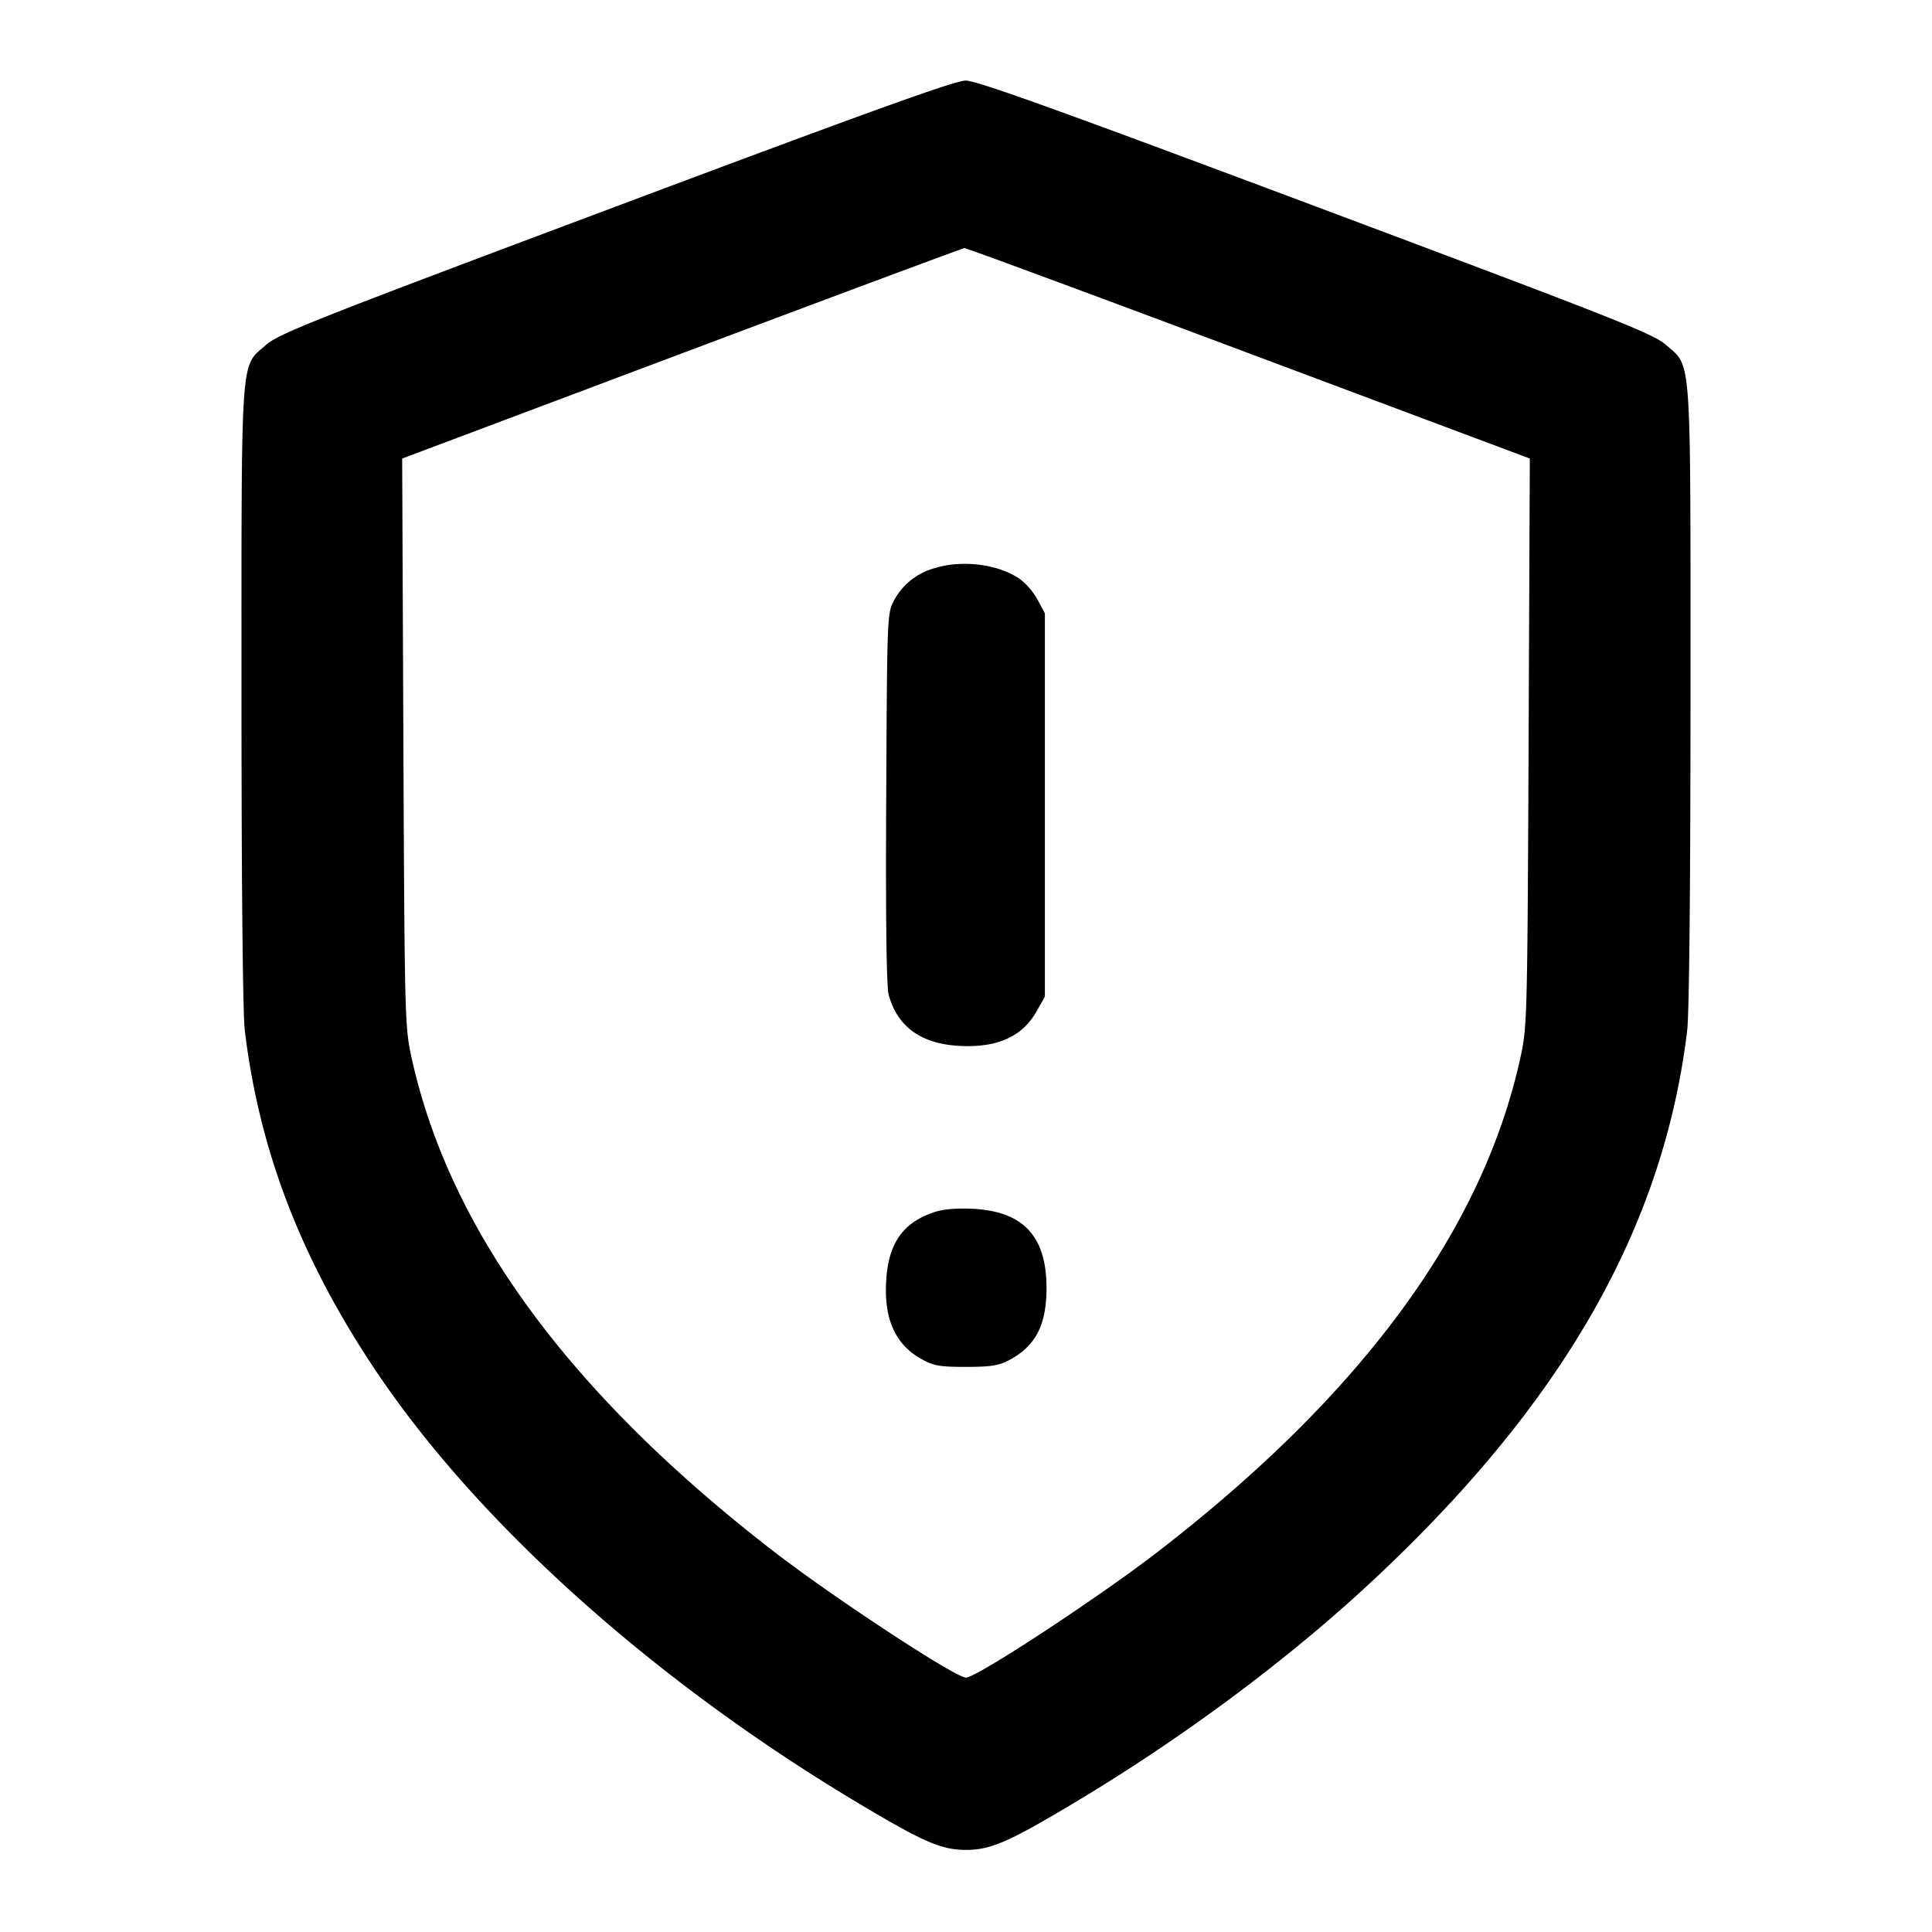 <svg xmlns="http://www.w3.org/2000/svg" width="24" height="24" fill="none" stroke="currentColor" stroke-width="2" stroke-linecap="round" stroke-linejoin="round"><path d="M7.65 2.566C3.905 3.97 3.462 4.145 3.304 4.285 2.983 4.568 3 4.32 3 8.638c0 2.359.016 3.954.041 4.163.18 1.491.698 2.839 1.622 4.219 1.272 1.902 3.472 3.873 6.017 5.39.796.475 1.016.57 1.32.57.304 0 .524-.095 1.32-.57 1.36-.811 2.683-1.794 3.74-2.782 2.358-2.202 3.604-4.383 3.899-6.827.025-.209.041-1.804.041-4.163 0-4.318.017-4.07-.304-4.353-.159-.14-.6-.314-4.35-1.72-3.199-1.199-4.215-1.565-4.35-1.564-.133 0-1.203.386-4.346 1.565m7.862 1.822 3.492 1.308-.015 3.522c-.015 3.398-.018 3.536-.099 3.908-.466 2.142-1.96 4.183-4.497 6.143-.741.573-2.261 1.571-2.393 1.571-.132 0-1.652-.998-2.393-1.571-2.537-1.96-4.031-4.001-4.497-6.143-.081-.372-.084-.51-.099-3.908l-.015-3.522 3.472-1.305c1.91-.718 3.49-1.307 3.512-1.309.022-.002 1.611.586 3.532 1.306m-3.898 2.669a.814.814 0 0 0-.505.396c-.089.166-.089.176-.1 2.458-.008 1.481.003 2.345.03 2.444.105.392.394.606.857.636.485.031.803-.109.984-.433l.1-.178V7.62l-.089-.167a.874.874 0 0 0-.213-.254c-.264-.189-.721-.249-1.064-.142m0 7.998c-.394.129-.575.382-.605.845-.031.481.11.799.433.98.155.087.227.1.558.1.312 0 .408-.016.54-.086.326-.176.46-.435.46-.894 0-.643-.287-.952-.917-.984-.19-.01-.365.005-.469.039" fill-rule="evenodd" fill="#000" stroke="none"/></svg>